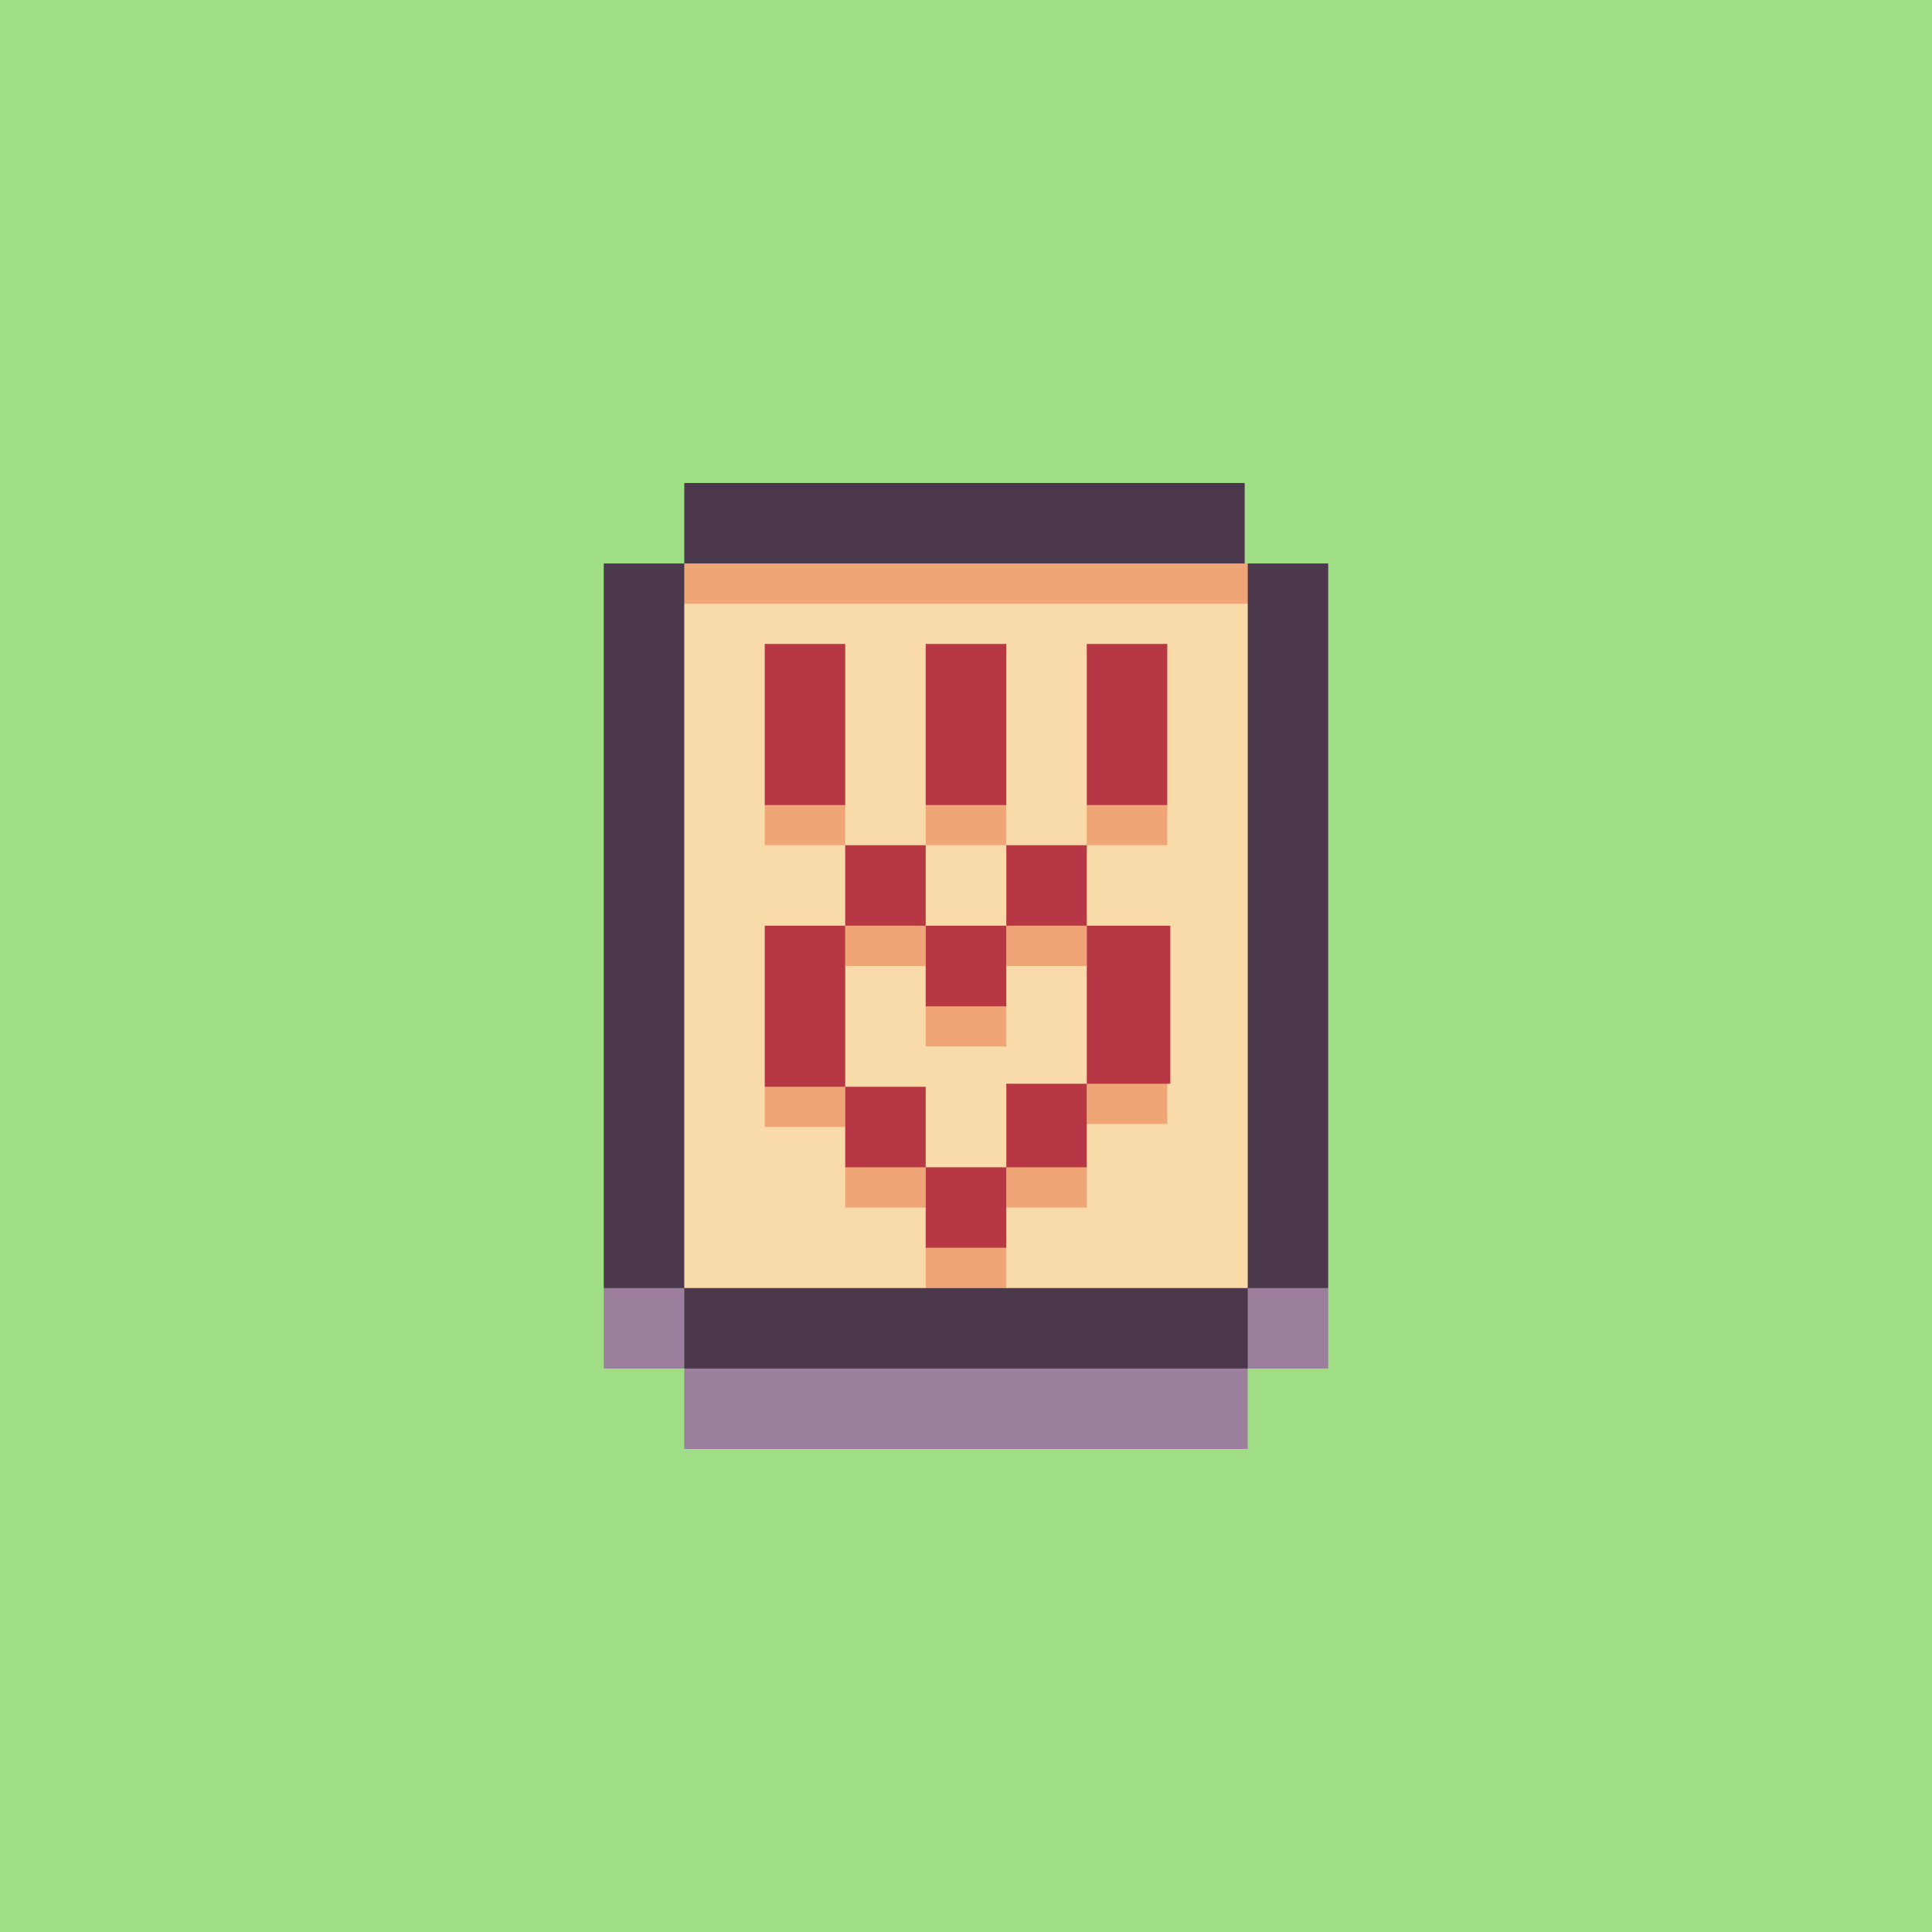 <?xml version="1.0" encoding="UTF-8" standalone="no"?>
<!-- Created with Inkscape (http://www.inkscape.org/) -->

<svg
   width="48"
   height="48"
   viewBox="0 0 12.7 12.7"
   version="1.1"
   id="svg1"
   inkscape:version="1.3.2 (091e20ef0f, 2023-11-25)"
   sodipodi:docname="android_icon_legacy.svg"
   inkscape:export-filename="icon/android_icon_legacy192.png"
   inkscape:export-xdpi="384"
   inkscape:export-ydpi="384"
   xml:space="preserve"
   xmlns:inkscape="http://www.inkscape.org/namespaces/inkscape"
   xmlns:sodipodi="http://sodipodi.sourceforge.net/DTD/sodipodi-0.dtd"
   xmlns="http://www.w3.org/2000/svg"
   xmlns:svg="http://www.w3.org/2000/svg"><sodipodi:namedview
     id="namedview1"
     pagecolor="#ffffff"
     bordercolor="#000000"
     borderopacity="0.25"
     inkscape:showpageshadow="2"
     inkscape:pageopacity="0.0"
     inkscape:pagecheckerboard="0"
     inkscape:deskcolor="#d1d1d1"
     inkscape:document-units="px"
     showgrid="true"
     showguides="true"
     inkscape:zoom="16.57276"
     inkscape:cx="19.037263"
     inkscape:cy="23.743782"
     inkscape:window-width="1904"
     inkscape:window-height="1115"
     inkscape:window-x="35"
     inkscape:window-y="32"
     inkscape:window-maximized="0"
     inkscape:current-layer="layer2"><inkscape:grid
       id="grid1"
       units="px"
       originx="0"
       originy="0"
       spacingx="0.265"
       spacingy="0.265"
       empcolor="#0099e5"
       empopacity="0.302"
       color="#0099e5"
       opacity="0.149"
       empspacing="2"
       dotted="false"
       gridanglex="30"
       gridanglez="30"
       visible="true" /><sodipodi:guide
       position="9.525,6.35"
       orientation="0,-1"
       id="guide1"
       inkscape:locked="false" /><sodipodi:guide
       position="6.35,10.848"
       orientation="1,0"
       id="guide2"
       inkscape:locked="false" /><sodipodi:guide
       position="9.525,9.525"
       orientation="0,-1"
       id="guide3"
       inkscape:locked="false" /><sodipodi:guide
       position="10.319,3.175"
       orientation="0,-1"
       id="guide4"
       inkscape:locked="false" /><sodipodi:guide
       position="6.35,12.965"
       orientation="1,0"
       id="guide5"
       inkscape:locked="false" /><sodipodi:guide
       position="1.323,12.965"
       orientation="1,0"
       id="guide6"
       inkscape:locked="false" /><sodipodi:guide
       position="11.377,12.171"
       orientation="1,0"
       id="guide7"
       inkscape:locked="false" /><sodipodi:guide
       position="9.79,11.377"
       orientation="0,-1"
       id="guide8"
       inkscape:locked="false" /><sodipodi:guide
       position="9.26,0.794"
       orientation="0,-1"
       id="guide9"
       inkscape:locked="false" /></sodipodi:namedview><defs
     id="defs1" /><g
     inkscape:groupmode="layer"
     id="layer2"
     inkscape:label="Layer 2"
     style="display:inline"><rect
       style="display:inline;fill:#9fde84;stroke-width:2.319"
       id="rect4"
       width="12.7"
       height="12.7"
       x="-2.7755576e-17"
       y="2.09092e-16" /><path
       style="fill:#9b7f9c;stroke-width:0.265;fill-opacity:1"
       d="m 3.969,8.467 -10e-8,0.529 H 4.498 V 9.525 H 8.202 V 8.996 h 0.529 l 1e-7,-0.529 -2.381,-0.529 z"
       id="path23"
       sodipodi:nodetypes="cccccccccc" /><path
       id="rect23"
       style="fill:#f9dba9;stroke-width:0.265"
       d="M 4.498,3.704 6.35,3.44 8.202,3.704 8.467,6.085 8.202,8.467 6.35,8.731 4.498,8.467 4.233,6.085 Z"
       sodipodi:nodetypes="ccccccccc" /><path
       id="rect24"
       style="fill:#efa575;stroke-width:0.265"
       d="M 6.35 3.44 L 4.498 3.704 L 4.366 3.836 L 4.498 3.969 L 8.202 3.969 L 8.334 3.836 L 8.202 3.704 L 6.35 3.44 z M 5.292 5.027 L 5.027 5.292 L 5.027 5.556 L 5.556 5.556 L 5.556 5.292 L 5.292 5.027 z M 6.35 5.027 L 6.085 5.292 L 6.085 5.556 L 6.615 5.556 L 6.615 5.292 L 6.35 5.027 z M 7.408 5.027 L 7.144 5.292 L 7.144 5.556 L 7.673 5.556 L 7.673 5.292 L 7.408 5.027 z M 5.821 5.821 L 5.556 6.085 L 5.556 6.35 L 6.085 6.35 L 6.085 6.085 L 5.821 5.821 z M 6.879 5.821 L 6.615 6.085 L 6.615 6.35 L 7.144 6.35 L 7.144 6.085 L 6.879 5.821 z M 6.35 6.35 L 6.085 6.615 L 6.085 6.879 L 6.615 6.879 L 6.615 6.615 L 6.35 6.35 z M 7.408 6.859 L 7.144 7.124 L 7.144 7.388 L 7.673 7.388 L 7.673 7.124 L 7.408 6.859 z M 5.292 6.879 L 5.027 7.144 L 5.027 7.408 L 5.556 7.408 L 5.556 7.144 L 5.292 6.879 z M 5.821 7.408 L 5.556 7.673 L 5.556 7.938 L 6.085 7.938 L 6.085 7.673 L 5.821 7.408 z M 6.879 7.408 L 6.615 7.673 L 6.615 7.938 L 7.144 7.938 L 7.144 7.673 L 6.879 7.408 z M 6.35 7.938 L 6.085 8.202 L 6.085 8.467 L 6.615 8.467 L 6.615 8.202 L 6.35 7.938 z " /><path
       id="rect10"
       style="fill:#b83744;stroke-width:0.265;fill-opacity:1"
       d="M 5.027 4.233 L 5.027 5.292 L 5.556 5.292 L 5.556 4.233 L 5.027 4.233 z M 6.085 4.233 L 6.085 5.292 L 6.615 5.292 L 6.615 4.233 L 6.085 4.233 z M 7.144 4.233 L 7.144 5.292 L 7.673 5.292 L 7.673 4.233 L 7.144 4.233 z M 5.556 5.556 L 5.556 6.085 L 6.085 6.085 L 6.085 5.556 L 5.556 5.556 z M 6.085 6.085 L 6.085 6.615 L 6.615 6.615 L 6.615 6.085 L 6.085 6.085 z M 6.615 6.085 L 7.144 6.085 L 7.144 5.556 L 6.615 5.556 L 6.615 6.085 z M 7.144 6.085 L 7.144 7.124 L 7.693 7.124 L 7.693 6.085 L 7.144 6.085 z M 7.144 7.124 L 6.615 7.124 L 6.615 7.673 L 7.144 7.673 L 7.144 7.124 z M 6.615 7.673 L 6.085 7.673 L 6.085 8.202 L 6.615 8.202 L 6.615 7.673 z M 6.085 7.673 L 6.085 7.144 L 5.556 7.144 L 5.556 7.673 L 6.085 7.673 z M 5.556 7.144 L 5.556 6.085 L 5.027 6.085 L 5.027 7.144 L 5.556 7.144 z " /><path
       id="rect9"
       style="fill:#4c384d;stroke-width:0.285;fill-opacity:1"
       d="M 4.498 3.175 L 4.498 3.704 L 8.182 3.704 L 8.182 3.175 L 4.498 3.175 z M 4.498 3.704 L 3.969 3.704 L 3.969 8.467 L 4.498 8.467 L 4.498 3.704 z M 4.498 8.467 L 4.498 8.996 L 8.202 8.996 L 8.202 8.467 L 4.498 8.467 z M 8.202 8.467 L 8.731 8.467 L 8.731 3.704 L 8.202 3.704 L 8.202 8.467 z " /></g></svg>
